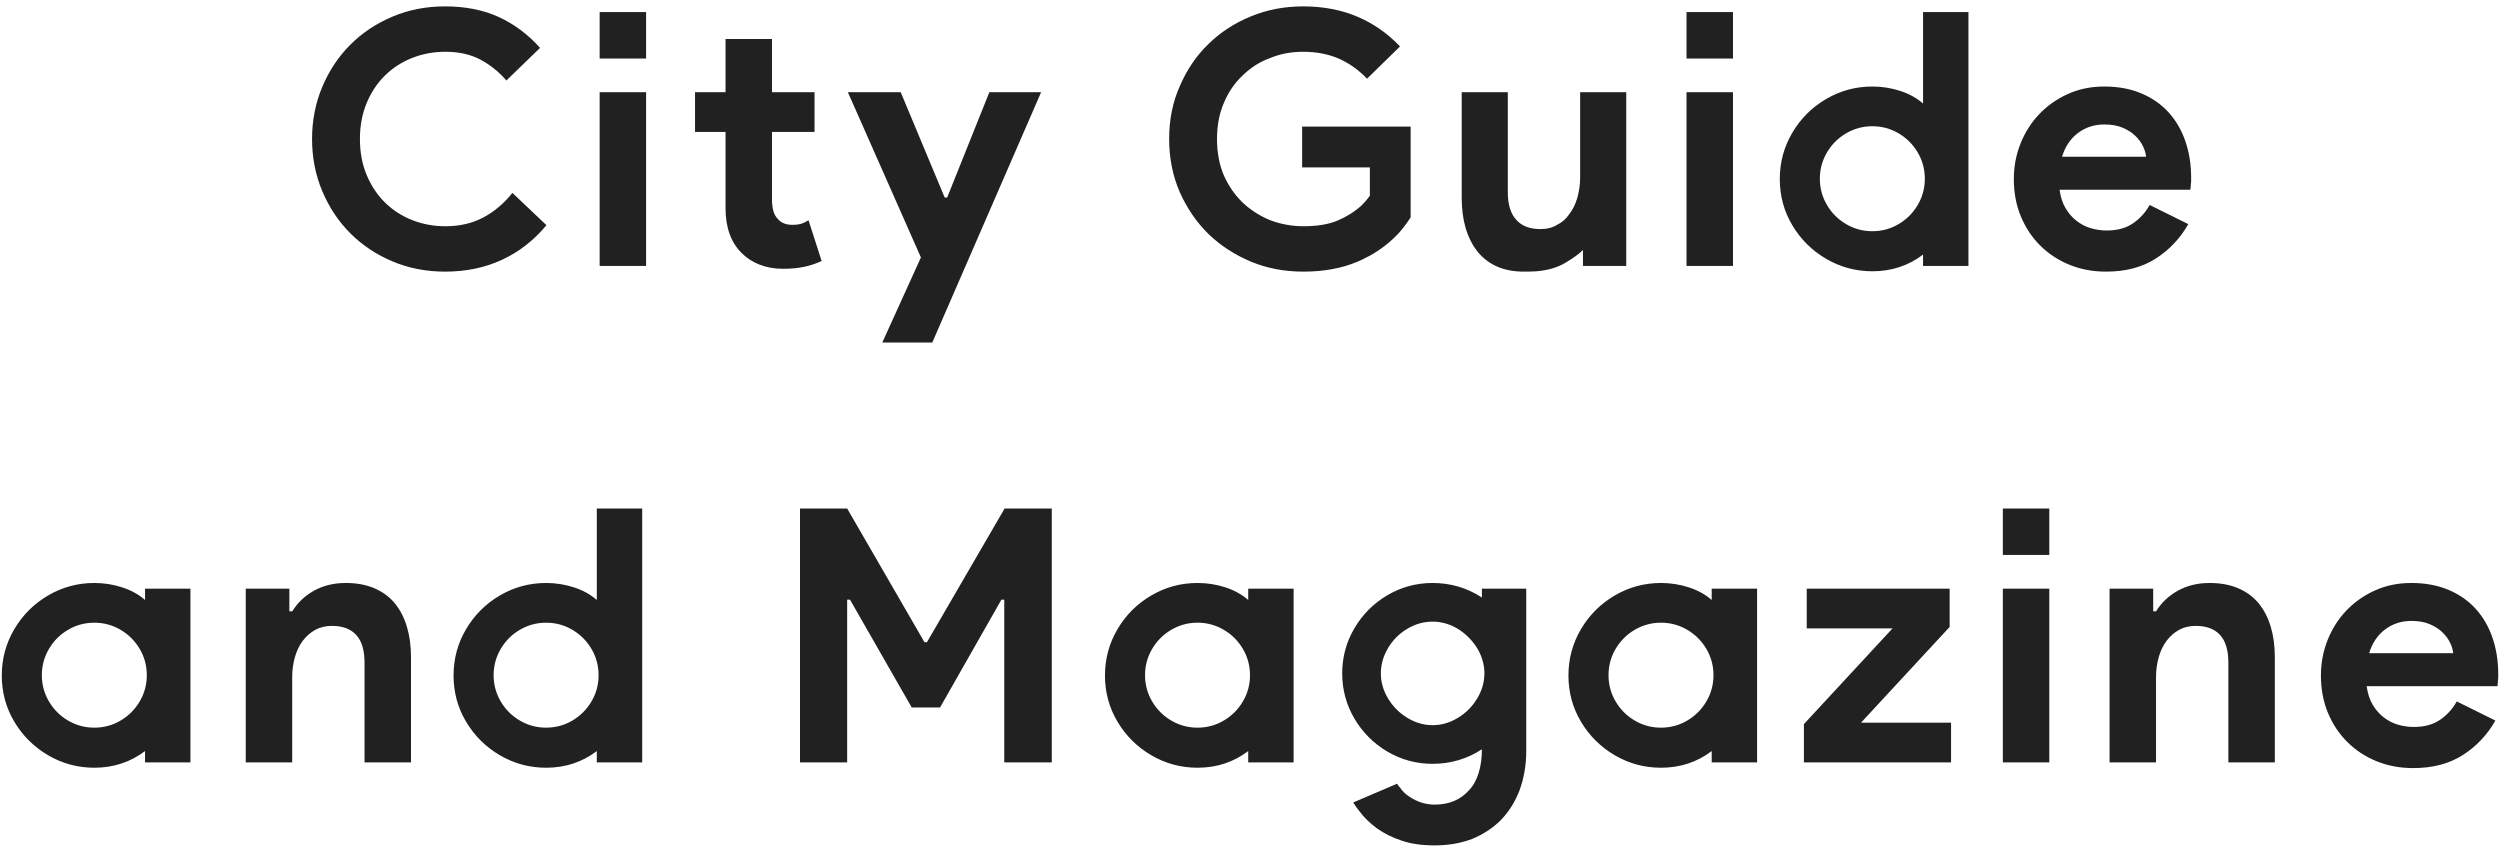 <?xml version="1.0" encoding="UTF-8"?>
<svg width="282px" height="96px" viewBox="0 0 282 96" version="1.1" xmlns="http://www.w3.org/2000/svg" xmlns:xlink="http://www.w3.org/1999/xlink">
    <title>CityGuideandMagazine</title>
    <g id="Page-1" stroke="none" stroke-width="1" fill="none" fill-rule="evenodd" fill-opacity="0.87">
        <g id="Service-Introduction" transform="translate(-818, -9950)" fill="#000000" fill-rule="nonzero">
            <g id="Group-18" transform="translate(349, 9871)">
                <path d="M519.2,109.64 C521.573,109.64 523.72,109.193 525.64,108.3 C527.56,107.407 529.227,106.107 530.64,104.4 L530.64,104.4 L526.8,100.76 C525.84,101.96 524.74,102.887 523.5,103.54 C522.26,104.193 520.84,104.52 519.24,104.52 C517.907,104.52 516.653,104.287 515.48,103.82 C514.307,103.353 513.287,102.693 512.42,101.84 C511.553,100.987 510.867,99.953 510.36,98.74 C509.853,97.527 509.6,96.173 509.6,94.68 C509.6,93.187 509.853,91.833 510.36,90.62 C510.867,89.407 511.553,88.373 512.42,87.52 C513.287,86.667 514.307,86.007 515.48,85.54 C516.653,85.073 517.907,84.84 519.24,84.84 C520.76,84.84 522.073,85.133 523.18,85.72 C524.287,86.307 525.267,87.093 526.12,88.08 L526.12,88.08 L529.92,84.4 C528.56,82.88 527.007,81.72 525.26,80.92 C523.513,80.12 521.493,79.72 519.2,79.72 C517.067,79.72 515.087,80.107 513.26,80.88 C511.433,81.653 509.853,82.707 508.52,84.04 C507.187,85.373 506.133,86.953 505.36,88.78 C504.587,90.607 504.2,92.573 504.2,94.68 C504.2,96.787 504.587,98.753 505.36,100.58 C506.133,102.407 507.187,103.987 508.52,105.32 C509.853,106.653 511.433,107.707 513.26,108.48 C515.087,109.253 517.067,109.64 519.2,109.64 Z M541.88,85.6 L541.88,80.36 L536.64,80.36 L536.64,85.6 L541.88,85.6 Z M541.88,109 L541.88,89.4 L536.64,89.4 L536.64,109 L541.88,109 Z M557.36,109.32 C558.213,109.32 558.993,109.247 559.7,109.1 C560.407,108.953 561.067,108.733 561.68,108.44 L561.68,108.44 L560.2,103.84 C559.96,104 559.707,104.127 559.44,104.22 C559.173,104.313 558.813,104.36 558.36,104.36 C557.667,104.36 557.133,104.147 556.76,103.72 C556.493,103.453 556.313,103.127 556.22,102.74 C556.127,102.353 556.08,101.933 556.08,101.48 L556.08,101.48 L556.08,93.88 L560.88,93.88 L560.88,89.4 L556.08,89.4 L556.08,83.4 L550.84,83.4 L550.84,89.4 L547.4,89.4 L547.4,93.88 L550.84,93.88 L550.84,102.48 C550.84,104.693 551.467,106.4 552.72,107.6 C553.253,108.133 553.913,108.553 554.7,108.86 C555.487,109.167 556.373,109.32 557.36,109.32 Z M574.16,117.64 L586.44,89.4 L580.6,89.4 L575.84,101.28 L575.56,101.28 L570.6,89.4 L564.64,89.4 L572.88,108.04 L568.52,117.64 L574.16,117.64 Z M616,109.64 C618.32,109.64 620.36,109.267 622.12,108.52 C622.28,108.467 622.747,108.24 623.52,107.84 C624.72,107.173 625.787,106.347 626.72,105.36 C627.227,104.8 627.693,104.187 628.12,103.52 L628.12,103.52 L628.12,93.28 L615.88,93.28 L615.88,97.88 L623.52,97.88 L623.52,101.08 C623.28,101.427 622.973,101.787 622.6,102.16 C621.8,102.88 620.893,103.453 619.88,103.88 C618.867,104.307 617.587,104.52 616.04,104.52 C614.733,104.52 613.48,104.293 612.28,103.84 C611.107,103.36 610.067,102.693 609.16,101.84 C608.28,100.987 607.573,99.96 607.04,98.76 C606.533,97.56 606.28,96.2 606.28,94.68 C606.28,93.16 606.533,91.813 607.04,90.64 C607.547,89.413 608.253,88.373 609.16,87.52 C610.093,86.613 611.12,85.96 612.24,85.56 C613.387,85.08 614.627,84.84 615.96,84.84 C617.507,84.84 618.88,85.107 620.08,85.64 C621.253,86.173 622.293,86.92 623.2,87.88 L623.2,87.88 L626.92,84.24 C625.56,82.8 623.987,81.693 622.2,80.92 C620.36,80.12 618.293,79.72 616,79.72 C613.893,79.72 611.933,80.093 610.12,80.84 C608.28,81.587 606.68,82.627 605.32,83.96 C603.96,85.267 602.88,86.853 602.08,88.72 C601.28,90.507 600.88,92.493 600.88,94.68 C600.88,96.84 601.28,98.84 602.08,100.68 C602.907,102.52 603.987,104.093 605.32,105.4 C606.68,106.707 608.28,107.747 610.12,108.52 C611.933,109.267 613.893,109.64 616,109.64 Z M640.88,109.64 C641.467,109.64 641.947,109.627 642.32,109.6 C643.6,109.493 644.687,109.173 645.58,108.64 C646.473,108.107 647.133,107.627 647.56,107.2 L647.56,107.2 L647.56,109 L652.44,109 L652.44,89.4 L647.24,89.4 L647.24,99.04 C647.24,99.787 647.133,100.547 646.92,101.32 C646.707,102.04 646.413,102.64 646.04,103.12 C645.667,103.68 645.2,104.093 644.64,104.36 C644.133,104.68 643.507,104.84 642.76,104.84 C641.56,104.84 640.653,104.493 640.04,103.8 C639.4,103.107 639.08,102.067 639.08,100.68 L639.08,100.68 L639.08,89.4 L633.88,89.4 L633.88,101.32 C633.88,103.853 634.48,105.88 635.68,107.4 C636.907,108.893 638.64,109.64 640.88,109.64 Z M664.48,85.6 L664.48,80.36 L659.24,80.36 L659.24,85.6 L664.48,85.6 Z M664.48,109 L664.48,89.4 L659.24,89.4 L659.24,109 L664.48,109 Z M680.2,109.6 C682.36,109.6 684.267,108.973 685.92,107.72 L685.92,107.72 L685.92,109 L691.04,109 L691.04,80.36 L685.92,80.36 L685.92,90.68 C685.227,90.067 684.373,89.593 683.36,89.26 C682.347,88.927 681.293,88.76 680.2,88.76 C678.333,88.76 676.6,89.227 675,90.16 C673.4,91.093 672.127,92.36 671.18,93.96 C670.233,95.56 669.76,97.307 669.76,99.2 C669.76,101.093 670.233,102.833 671.18,104.42 C672.127,106.007 673.4,107.267 675,108.2 C676.6,109.133 678.333,109.6 680.2,109.6 Z M680.2,105.08 C679.133,105.08 678.147,104.813 677.24,104.28 C676.333,103.747 675.613,103.027 675.08,102.12 C674.547,101.213 674.28,100.227 674.28,99.16 C674.28,98.093 674.547,97.107 675.08,96.2 C675.613,95.293 676.333,94.573 677.24,94.04 C678.147,93.507 679.133,93.24 680.2,93.24 C681.267,93.24 682.253,93.507 683.16,94.04 C684.067,94.573 684.787,95.293 685.32,96.2 C685.853,97.107 686.12,98.093 686.12,99.16 C686.12,100.227 685.853,101.213 685.32,102.12 C684.787,103.027 684.067,103.747 683.16,104.28 C682.253,104.813 681.267,105.08 680.2,105.08 Z M706.56,109.64 C708.773,109.64 710.647,109.147 712.18,108.16 C713.713,107.173 714.933,105.88 715.84,104.28 L715.84,104.28 L711.48,102.12 C711.027,102.947 710.407,103.633 709.62,104.18 C708.833,104.727 707.84,105 706.64,105 C706.027,105 705.427,104.913 704.84,104.74 C704.253,104.567 703.713,104.287 703.22,103.9 C702.727,103.513 702.313,103.033 701.98,102.46 C701.647,101.887 701.427,101.2 701.32,100.4 L701.32,100.4 L716.08,100.4 C716.08,100.24 716.093,100.093 716.12,99.96 C716.12,99.827 716.133,99.68 716.16,99.52 L716.16,99.52 L716.16,99.04 C716.16,97.573 715.947,96.213 715.52,94.96 C715.093,93.707 714.467,92.62 713.64,91.7 C712.813,90.78 711.787,90.06 710.56,89.54 C709.333,89.02 707.933,88.76 706.36,88.76 C704.867,88.76 703.5,89.04 702.26,89.6 C701.02,90.16 699.947,90.913 699.04,91.86 C698.133,92.807 697.427,93.913 696.92,95.18 C696.413,96.447 696.16,97.787 696.16,99.2 C696.16,100.72 696.42,102.113 696.94,103.38 C697.46,104.647 698.187,105.747 699.12,106.68 C700.053,107.613 701.153,108.34 702.42,108.86 C703.687,109.38 705.067,109.64 706.56,109.64 Z M711.08,96.68 L701.6,96.68 C701.947,95.533 702.547,94.64 703.4,94 C704.253,93.36 705.24,93.04 706.36,93.04 C707.16,93.04 707.847,93.16 708.42,93.4 C708.993,93.64 709.473,93.947 709.86,94.32 C710.247,94.693 710.54,95.093 710.74,95.52 C710.94,95.947 711.053,96.333 711.08,96.68 L711.08,96.68 Z M479.64,165.6 C481.8,165.6 483.707,164.973 485.36,163.72 L485.36,163.72 L485.36,165 L490.48,165 L490.48,145.4 L485.36,145.4 L485.36,146.68 C484.667,146.067 483.813,145.593 482.8,145.26 C481.787,144.927 480.733,144.76 479.64,144.76 C477.773,144.76 476.04,145.227 474.44,146.16 C472.84,147.093 471.567,148.36 470.62,149.96 C469.673,151.56 469.2,153.307 469.2,155.2 C469.2,157.093 469.673,158.833 470.62,160.42 C471.567,162.007 472.84,163.267 474.44,164.2 C476.04,165.133 477.773,165.6 479.64,165.6 Z M479.64,161.08 C478.573,161.08 477.587,160.813 476.68,160.28 C475.773,159.747 475.053,159.027 474.52,158.12 C473.987,157.213 473.72,156.227 473.72,155.16 C473.72,154.093 473.987,153.107 474.52,152.2 C475.053,151.293 475.773,150.573 476.68,150.04 C477.587,149.507 478.573,149.24 479.64,149.24 C480.707,149.24 481.693,149.507 482.6,150.04 C483.507,150.573 484.227,151.293 484.76,152.2 C485.293,153.107 485.56,154.093 485.56,155.16 C485.56,156.227 485.293,157.213 484.76,158.12 C484.227,159.027 483.507,159.747 482.6,160.28 C481.693,160.813 480.707,161.08 479.64,161.08 Z M501.96,165 L501.96,155.4 C501.96,154.6 502.06,153.847 502.26,153.14 C502.46,152.433 502.753,151.82 503.14,151.3 C503.527,150.78 503.993,150.367 504.54,150.06 C505.087,149.753 505.72,149.6 506.44,149.6 C507.64,149.6 508.553,149.94 509.18,150.62 C509.807,151.3 510.12,152.347 510.12,153.76 L510.12,153.76 L510.12,165 L515.36,165 L515.36,153.12 C515.36,151.867 515.207,150.727 514.9,149.7 C514.593,148.673 514.14,147.793 513.54,147.06 C512.94,146.327 512.173,145.76 511.24,145.36 C510.307,144.96 509.227,144.76 508,144.76 C506.667,144.76 505.48,145.047 504.44,145.62 C503.4,146.193 502.573,146.973 501.96,147.96 L501.96,147.96 L501.64,147.96 L501.64,145.4 L496.72,145.4 L496.72,165 L501.96,165 Z M530.6,165.6 C532.76,165.6 534.667,164.973 536.32,163.72 L536.32,163.72 L536.32,165 L541.44,165 L541.44,136.36 L536.32,136.36 L536.32,146.68 C535.627,146.067 534.773,145.593 533.76,145.26 C532.747,144.927 531.693,144.76 530.6,144.76 C528.733,144.76 527,145.227 525.4,146.16 C523.8,147.093 522.527,148.36 521.58,149.96 C520.633,151.56 520.16,153.307 520.16,155.2 C520.16,157.093 520.633,158.833 521.58,160.42 C522.527,162.007 523.8,163.267 525.4,164.2 C527,165.133 528.733,165.6 530.6,165.6 Z M530.6,161.08 C529.533,161.08 528.547,160.813 527.64,160.28 C526.733,159.747 526.013,159.027 525.48,158.12 C524.947,157.213 524.68,156.227 524.68,155.16 C524.68,154.093 524.947,153.107 525.48,152.2 C526.013,151.293 526.733,150.573 527.64,150.04 C528.547,149.507 529.533,149.24 530.6,149.24 C531.667,149.24 532.653,149.507 533.56,150.04 C534.467,150.573 535.187,151.293 535.72,152.2 C536.253,153.107 536.52,154.093 536.52,155.16 C536.52,156.227 536.253,157.213 535.72,158.12 C535.187,159.027 534.467,159.747 533.56,160.28 C532.653,160.813 531.667,161.08 530.6,161.08 Z M564.56,165 L564.56,146.64 L564.88,146.64 L571.84,158.8 L575.04,158.8 L581.96,146.64 L582.28,146.64 L582.28,165 L587.64,165 L587.64,136.36 L582.32,136.36 L573.56,151.44 L573.28,151.44 L564.56,136.36 L559.24,136.36 L559.24,165 L564.56,165 Z M604.08,165.6 C606.24,165.6 608.147,164.973 609.8,163.72 L609.8,163.72 L609.8,165 L614.92,165 L614.92,145.4 L609.8,145.4 L609.8,146.68 C609.107,146.067 608.253,145.593 607.24,145.26 C606.227,144.927 605.173,144.76 604.08,144.76 C602.213,144.76 600.48,145.227 598.88,146.16 C597.28,147.093 596.007,148.36 595.06,149.96 C594.113,151.56 593.64,153.307 593.64,155.2 C593.64,157.093 594.113,158.833 595.06,160.42 C596.007,162.007 597.28,163.267 598.88,164.2 C600.48,165.133 602.213,165.6 604.08,165.6 Z M604.08,161.08 C603.013,161.08 602.027,160.813 601.12,160.28 C600.213,159.747 599.493,159.027 598.96,158.12 C598.427,157.213 598.16,156.227 598.16,155.16 C598.16,154.093 598.427,153.107 598.96,152.2 C599.493,151.293 600.213,150.573 601.12,150.04 C602.027,149.507 603.013,149.24 604.08,149.24 C605.147,149.24 606.133,149.507 607.04,150.04 C607.947,150.573 608.667,151.293 609.2,152.2 C609.733,153.107 610,154.093 610,155.16 C610,156.227 609.733,157.213 609.2,158.12 C608.667,159.027 607.947,159.747 607.04,160.28 C606.133,160.813 605.147,161.08 604.08,161.08 Z M630.84,174.36 C632.36,174.36 633.76,174.12 635.04,173.64 C636.32,173.107 637.4,172.4 638.28,171.52 C639.187,170.587 639.893,169.467 640.4,168.16 C640.907,166.773 641.16,165.293 641.16,163.72 L641.16,163.72 L641.16,145.4 L636.16,145.4 L636.16,146.4 C634.48,145.307 632.627,144.76 630.6,144.76 C628.76,144.76 627.06,145.22 625.5,146.14 C623.94,147.06 622.7,148.3 621.78,149.86 C620.86,151.42 620.4,153.12 620.4,154.96 C620.4,156.8 620.86,158.5 621.78,160.06 C622.7,161.62 623.94,162.86 625.5,163.78 C627.06,164.7 628.76,165.16 630.6,165.16 C632.627,165.16 634.48,164.613 636.16,163.52 C636.16,164.48 636.04,165.36 635.8,166.16 C635.56,166.96 635.2,167.613 634.72,168.12 C633.76,169.213 632.467,169.76 630.84,169.76 C629.827,169.76 628.88,169.467 628,168.88 C627.573,168.613 627.213,168.267 626.92,167.84 C626.787,167.707 626.68,167.56 626.6,167.4 L626.6,167.4 L621.64,169.52 C621.907,169.947 622.147,170.28 622.36,170.52 C622.84,171.187 623.493,171.827 624.32,172.44 C625.147,173.027 626.093,173.493 627.16,173.84 C628.173,174.187 629.4,174.36 630.84,174.36 Z M630.6,160.8 C629.613,160.8 628.667,160.527 627.76,159.98 C626.853,159.433 626.127,158.707 625.58,157.8 C625.033,156.893 624.76,155.947 624.76,154.96 C624.76,153.973 625.027,153.027 625.56,152.12 C626.093,151.213 626.813,150.487 627.72,149.94 C628.627,149.393 629.587,149.12 630.6,149.12 C630.867,149.12 631.093,149.133 631.28,149.16 C631.467,149.187 631.613,149.213 631.72,149.24 C632.813,149.48 633.793,150.033 634.66,150.9 C635.527,151.767 636.08,152.747 636.32,153.84 C636.347,153.947 636.373,154.093 636.4,154.28 C636.427,154.467 636.44,154.693 636.44,154.96 C636.44,155.947 636.167,156.893 635.62,157.8 C635.073,158.707 634.347,159.433 633.44,159.98 C632.533,160.527 631.587,160.8 630.6,160.8 Z M656.36,165.6 C658.52,165.6 660.427,164.973 662.08,163.72 L662.08,163.72 L662.08,165 L667.2,165 L667.2,145.4 L662.08,145.4 L662.08,146.68 C661.387,146.067 660.533,145.593 659.52,145.26 C658.507,144.927 657.453,144.76 656.36,144.76 C654.493,144.76 652.76,145.227 651.16,146.16 C649.56,147.093 648.287,148.36 647.34,149.96 C646.393,151.56 645.92,153.307 645.92,155.2 C645.92,157.093 646.393,158.833 647.34,160.42 C648.287,162.007 649.56,163.267 651.16,164.2 C652.76,165.133 654.493,165.6 656.36,165.6 Z M656.36,161.08 C655.293,161.08 654.307,160.813 653.4,160.28 C652.493,159.747 651.773,159.027 651.24,158.12 C650.707,157.213 650.44,156.227 650.44,155.16 C650.44,154.093 650.707,153.107 651.24,152.2 C651.773,151.293 652.493,150.573 653.4,150.04 C654.307,149.507 655.293,149.24 656.36,149.24 C657.427,149.24 658.413,149.507 659.32,150.04 C660.227,150.573 660.947,151.293 661.48,152.2 C662.013,153.107 662.28,154.093 662.28,155.16 C662.28,156.227 662.013,157.213 661.48,158.12 C660.947,159.027 660.227,159.747 659.32,160.28 C658.413,160.813 657.427,161.08 656.36,161.08 Z M689.08,165 L689.08,160.52 L678.92,160.52 L688.92,149.72 L688.92,145.4 L672.8,145.4 L672.8,149.88 L682.48,149.88 L672.48,160.68 L672.48,165 L689.08,165 Z M700.16,141.6 L700.16,136.36 L694.92,136.36 L694.92,141.6 L700.16,141.6 Z M700.16,165 L700.16,145.4 L694.92,145.4 L694.92,165 L700.16,165 Z M712.2,165 L712.2,155.4 C712.2,154.6 712.3,153.847 712.5,153.14 C712.7,152.433 712.993,151.82 713.38,151.3 C713.767,150.78 714.233,150.367 714.78,150.06 C715.327,149.753 715.96,149.6 716.68,149.6 C717.88,149.6 718.793,149.94 719.42,150.62 C720.047,151.3 720.36,152.347 720.36,153.76 L720.36,153.76 L720.36,165 L725.6,165 L725.6,153.12 C725.6,151.867 725.447,150.727 725.14,149.7 C724.833,148.673 724.38,147.793 723.78,147.06 C723.18,146.327 722.413,145.76 721.48,145.36 C720.547,144.96 719.467,144.76 718.24,144.76 C716.907,144.76 715.72,145.047 714.68,145.62 C713.64,146.193 712.813,146.973 712.2,147.96 L712.2,147.96 L711.88,147.96 L711.88,145.4 L706.96,145.4 L706.96,165 L712.2,165 Z M741.2,165.64 C743.413,165.64 745.287,165.147 746.82,164.16 C748.353,163.173 749.573,161.88 750.48,160.28 L750.48,160.28 L746.12,158.12 C745.667,158.947 745.047,159.633 744.26,160.18 C743.473,160.727 742.48,161 741.28,161 C740.667,161 740.067,160.913 739.48,160.74 C738.893,160.567 738.353,160.287 737.86,159.9 C737.367,159.513 736.953,159.033 736.62,158.46 C736.287,157.887 736.067,157.2 735.96,156.4 L735.96,156.4 L750.72,156.4 C750.72,156.24 750.733,156.093 750.76,155.96 C750.76,155.827 750.773,155.68 750.8,155.52 L750.8,155.52 L750.8,155.04 C750.8,153.573 750.587,152.213 750.16,150.96 C749.733,149.707 749.107,148.62 748.28,147.7 C747.453,146.78 746.427,146.06 745.2,145.54 C743.973,145.02 742.573,144.76 741,144.76 C739.507,144.76 738.14,145.04 736.9,145.6 C735.66,146.16 734.587,146.913 733.68,147.86 C732.773,148.807 732.067,149.913 731.56,151.18 C731.053,152.447 730.8,153.787 730.8,155.2 C730.8,156.72 731.06,158.113 731.58,159.38 C732.1,160.647 732.827,161.747 733.76,162.68 C734.693,163.613 735.793,164.34 737.06,164.86 C738.327,165.38 739.707,165.64 741.2,165.64 Z M745.72,152.68 L736.24,152.68 C736.587,151.533 737.187,150.64 738.04,150 C738.893,149.36 739.88,149.04 741,149.04 C741.8,149.04 742.487,149.16 743.06,149.4 C743.633,149.64 744.113,149.947 744.5,150.32 C744.887,150.693 745.18,151.093 745.38,151.52 C745.58,151.947 745.693,152.333 745.72,152.68 L745.72,152.68 Z" id="CityGuideandMagazine"></path>
            </g>
        </g>
    </g>
</svg>